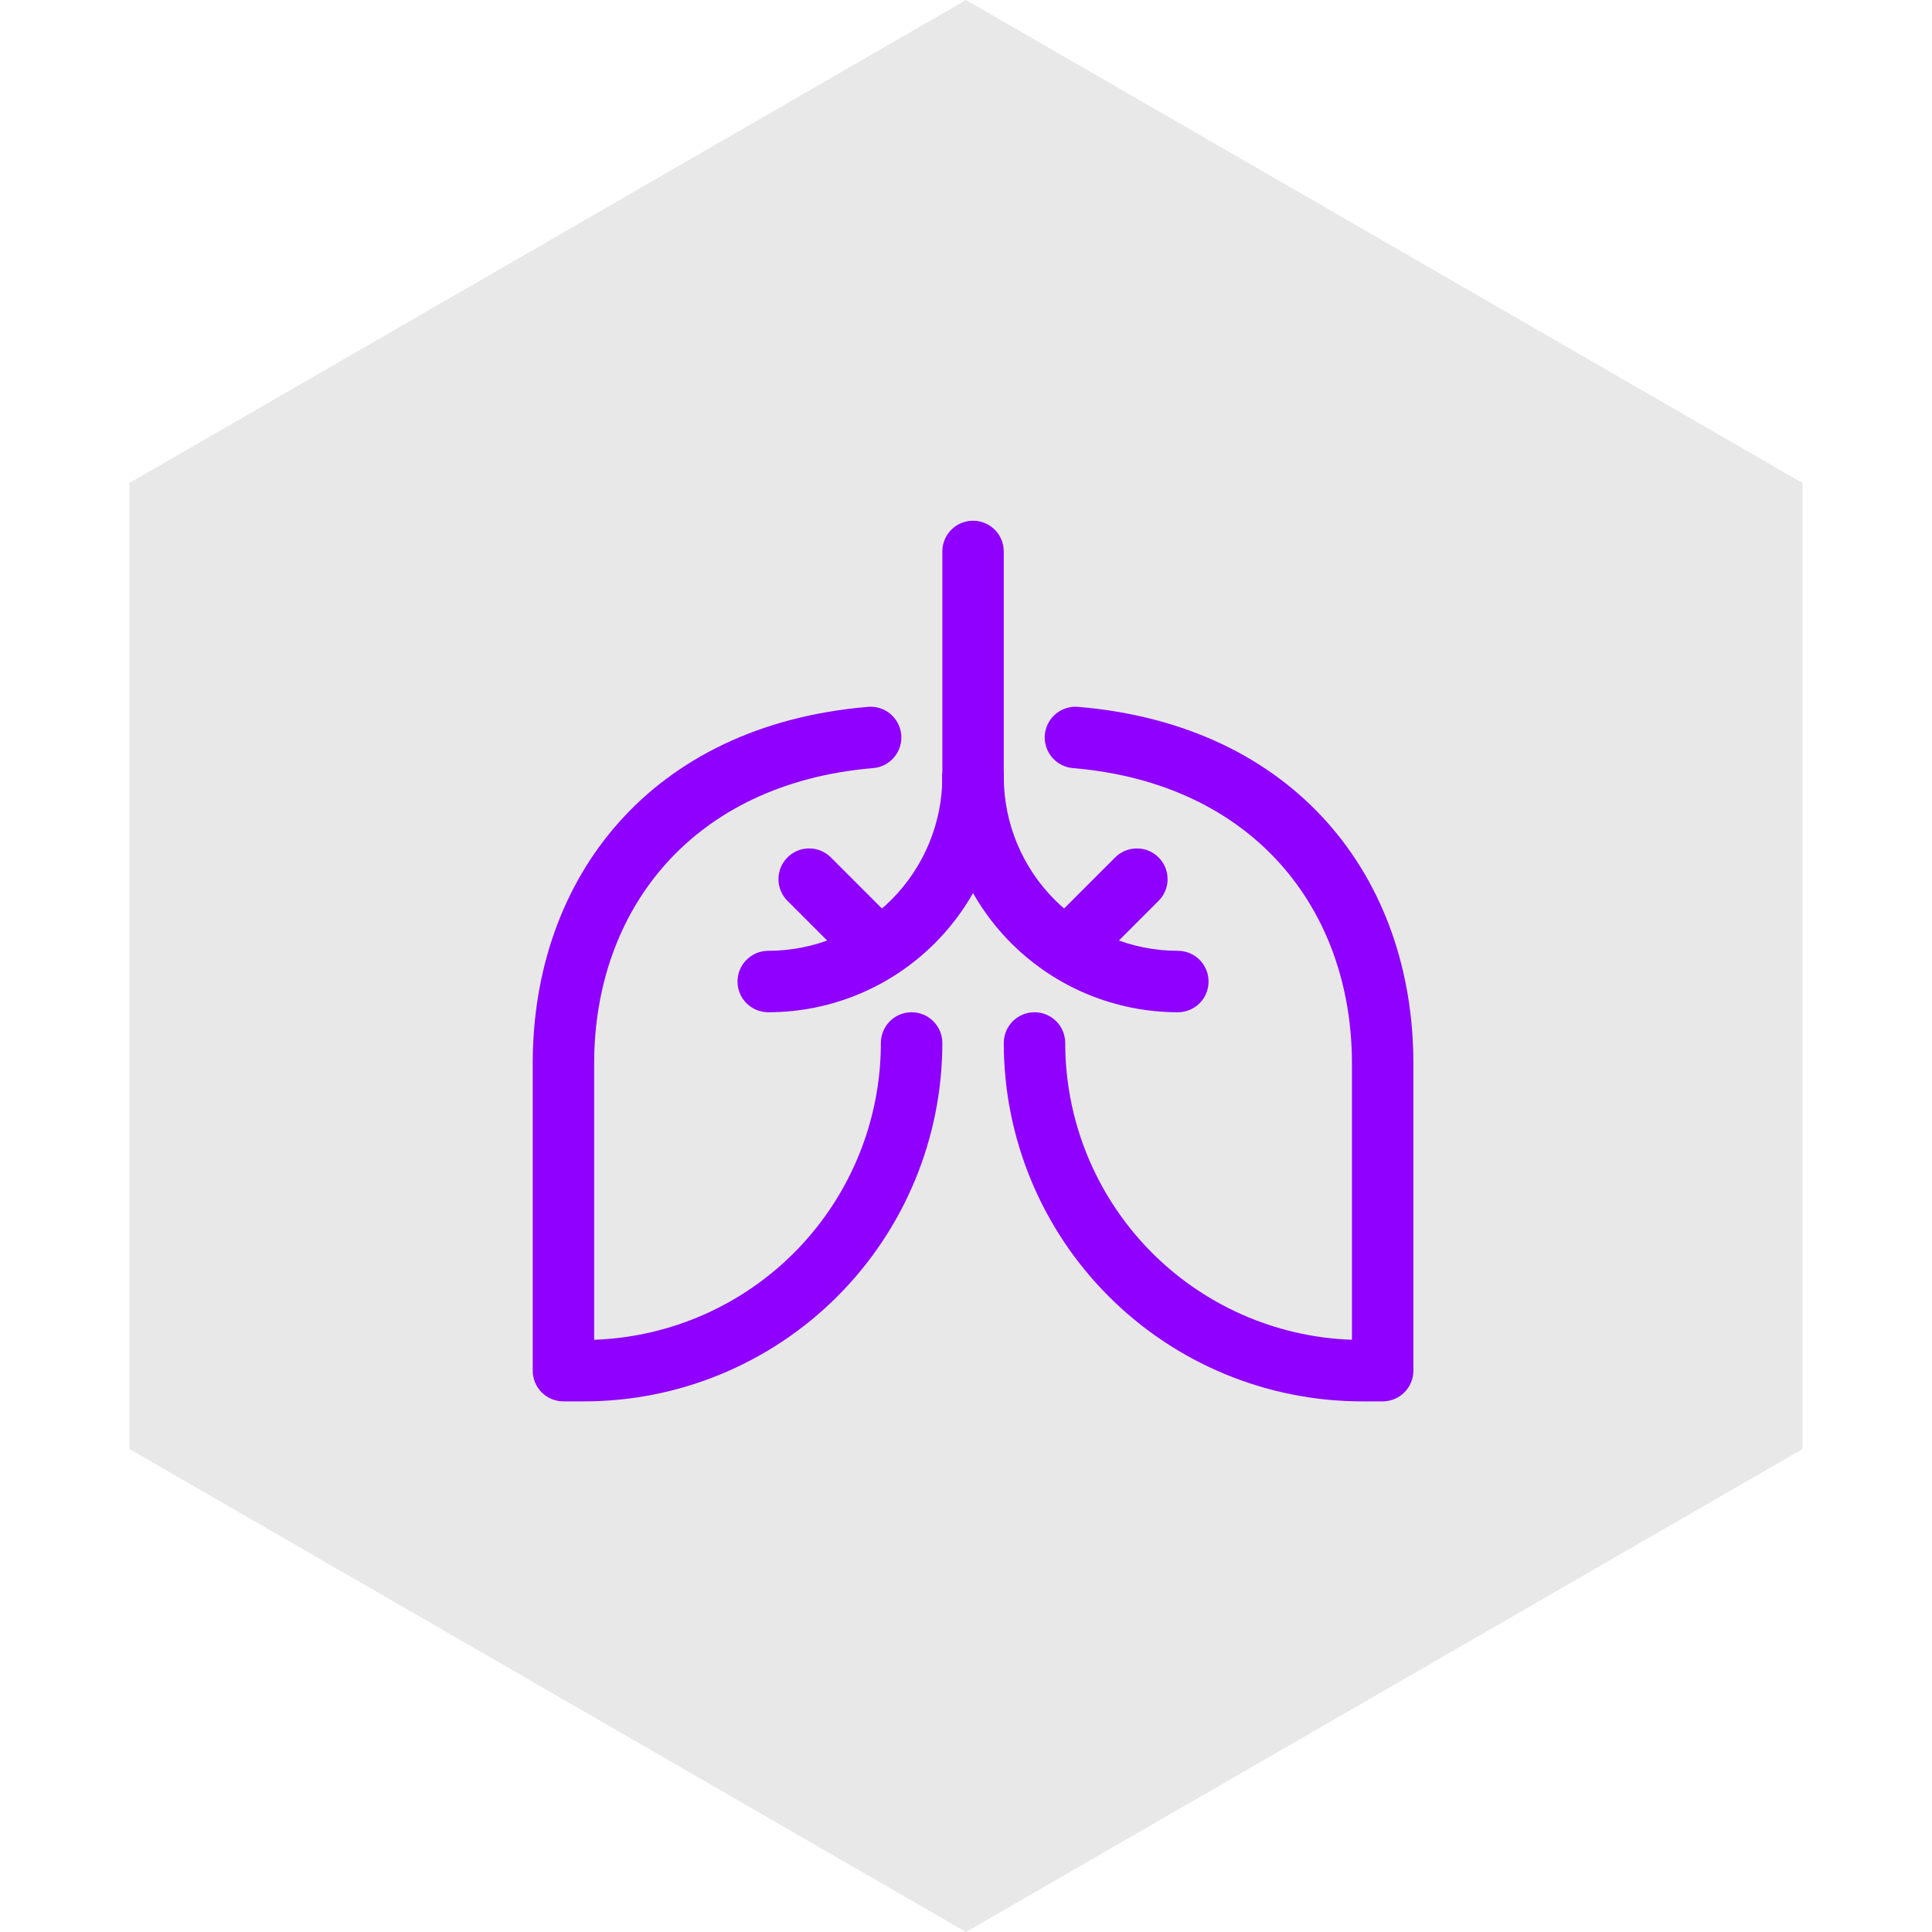 <svg width="80" height="80" viewBox="0 0 80 80" fill="none" xmlns="http://www.w3.org/2000/svg">
<path d="M40 0L74.641 20V60L40 80L5.359 60L5.359 20L40 0Z" fill="#E8E8E8"/>
<path fill-rule="evenodd" clip-rule="evenodd" d="M55.981 55.477V44.035C55.981 37.661 51.907 32.434 44.425 31.805C44.089 31.776 43.778 31.616 43.56 31.358C43.342 31.1 43.236 30.766 43.264 30.43C43.293 30.094 43.453 29.783 43.711 29.565C43.969 29.347 44.303 29.241 44.639 29.269C53.652 30.027 58.525 36.357 58.525 44.035V56.756C58.525 57.094 58.391 57.417 58.152 57.656C57.914 57.894 57.59 58.028 57.253 58.028H56.405C52.469 58.028 48.694 56.465 45.911 53.681C43.127 50.898 41.564 47.123 41.564 43.187C41.564 42.85 41.698 42.526 41.937 42.288C42.175 42.049 42.499 41.915 42.836 41.915C43.173 41.915 43.497 42.049 43.736 42.288C43.974 42.526 44.108 42.85 44.108 43.187C44.108 46.375 45.346 49.438 47.561 51.731C49.776 54.024 52.795 55.367 55.981 55.477ZM24.603 55.477C27.789 55.367 30.807 54.024 33.022 51.731C35.237 49.438 36.475 46.375 36.475 43.187C36.475 42.85 36.61 42.526 36.848 42.288C37.087 42.049 37.41 41.915 37.748 41.915C38.085 41.915 38.409 42.049 38.647 42.288C38.886 42.526 39.02 42.85 39.02 43.187C39.02 45.136 38.636 47.066 37.89 48.867C37.144 50.667 36.051 52.303 34.673 53.681C33.295 55.06 31.659 56.153 29.858 56.899C28.058 57.645 26.128 58.028 24.179 58.028H23.331C22.993 58.028 22.67 57.894 22.431 57.656C22.193 57.417 22.059 57.094 22.059 56.756V44.035C22.059 36.357 26.931 30.027 35.945 29.269C36.111 29.255 36.279 29.274 36.438 29.325C36.597 29.375 36.745 29.457 36.873 29.565C37 29.673 37.105 29.805 37.182 29.953C37.259 30.102 37.305 30.264 37.319 30.43C37.333 30.597 37.315 30.764 37.264 30.923C37.213 31.083 37.131 31.23 37.024 31.358C36.916 31.485 36.784 31.591 36.635 31.667C36.487 31.744 36.325 31.791 36.158 31.805C28.677 32.434 24.603 37.661 24.603 44.035V55.477ZM39.02 22.834C39.02 22.497 39.154 22.173 39.392 21.934C39.631 21.696 39.954 21.562 40.292 21.562C40.629 21.562 40.953 21.696 41.191 21.934C41.43 22.173 41.564 22.497 41.564 22.834V33.011C41.564 33.348 41.43 33.672 41.191 33.91C40.953 34.149 40.629 34.283 40.292 34.283C39.954 34.283 39.631 34.149 39.392 33.91C39.154 33.672 39.02 33.348 39.02 33.011V22.834Z" fill="#8F00FF"/>
<path fill-rule="evenodd" clip-rule="evenodd" d="M39.02 32.163C39.02 31.825 39.154 31.502 39.392 31.263C39.631 31.025 39.954 30.891 40.292 30.891C40.629 30.891 40.953 31.025 41.191 31.263C41.43 31.502 41.564 31.825 41.564 32.163C41.564 34.075 42.323 35.908 43.675 37.26C45.027 38.612 46.86 39.371 48.772 39.371C49.11 39.371 49.433 39.505 49.672 39.744C49.91 39.982 50.044 40.306 50.044 40.643C50.044 40.981 49.91 41.304 49.672 41.543C49.433 41.781 49.11 41.915 48.772 41.915C46.186 41.915 43.705 40.888 41.876 39.059C40.047 37.23 39.02 34.749 39.02 32.163Z" fill="#8F00FF"/>
<path fill-rule="evenodd" clip-rule="evenodd" d="M39.02 32.163C39.02 31.825 39.154 31.502 39.392 31.263C39.631 31.025 39.954 30.891 40.292 30.891C40.629 30.891 40.953 31.025 41.191 31.263C41.43 31.502 41.564 31.825 41.564 32.163C41.564 34.749 40.536 37.23 38.707 39.059C36.878 40.888 34.398 41.915 31.811 41.915C31.474 41.915 31.15 41.781 30.912 41.543C30.673 41.304 30.539 40.981 30.539 40.643C30.539 40.306 30.673 39.982 30.912 39.744C31.15 39.505 31.474 39.371 31.811 39.371C33.723 39.371 35.556 38.612 36.908 37.26C38.26 35.908 39.02 34.075 39.02 32.163ZM45.431 39.846C45.313 39.964 45.173 40.058 45.019 40.122C44.864 40.185 44.699 40.218 44.532 40.218C44.365 40.218 44.2 40.185 44.045 40.122C43.891 40.058 43.751 39.964 43.633 39.846C43.515 39.728 43.421 39.588 43.358 39.434C43.294 39.279 43.261 39.114 43.261 38.947C43.261 38.78 43.294 38.615 43.358 38.461C43.421 38.306 43.515 38.166 43.633 38.048L46.177 35.504C46.295 35.386 46.435 35.292 46.59 35.228C46.744 35.164 46.909 35.132 47.076 35.132C47.243 35.132 47.408 35.164 47.563 35.228C47.717 35.292 47.857 35.386 47.975 35.504C48.093 35.622 48.187 35.762 48.251 35.916C48.315 36.071 48.347 36.236 48.347 36.403C48.347 36.57 48.315 36.735 48.251 36.889C48.187 37.044 48.093 37.184 47.975 37.302L45.431 39.846Z" fill="#8F00FF"/>
<path fill-rule="evenodd" clip-rule="evenodd" d="M36.949 38.048C37.187 38.287 37.321 38.61 37.321 38.947C37.321 39.284 37.187 39.608 36.949 39.846C36.71 40.084 36.387 40.218 36.05 40.218C35.713 40.218 35.389 40.084 35.151 39.846L32.607 37.302C32.489 37.184 32.395 37.044 32.331 36.889C32.267 36.735 32.234 36.57 32.234 36.403C32.234 36.236 32.267 36.071 32.331 35.916C32.395 35.762 32.489 35.622 32.607 35.504C32.725 35.386 32.865 35.292 33.019 35.228C33.173 35.164 33.339 35.132 33.506 35.132C33.673 35.132 33.838 35.164 33.992 35.228C34.146 35.292 34.287 35.386 34.405 35.504L36.949 38.048Z" fill="#8F00FF"/>
</svg>
